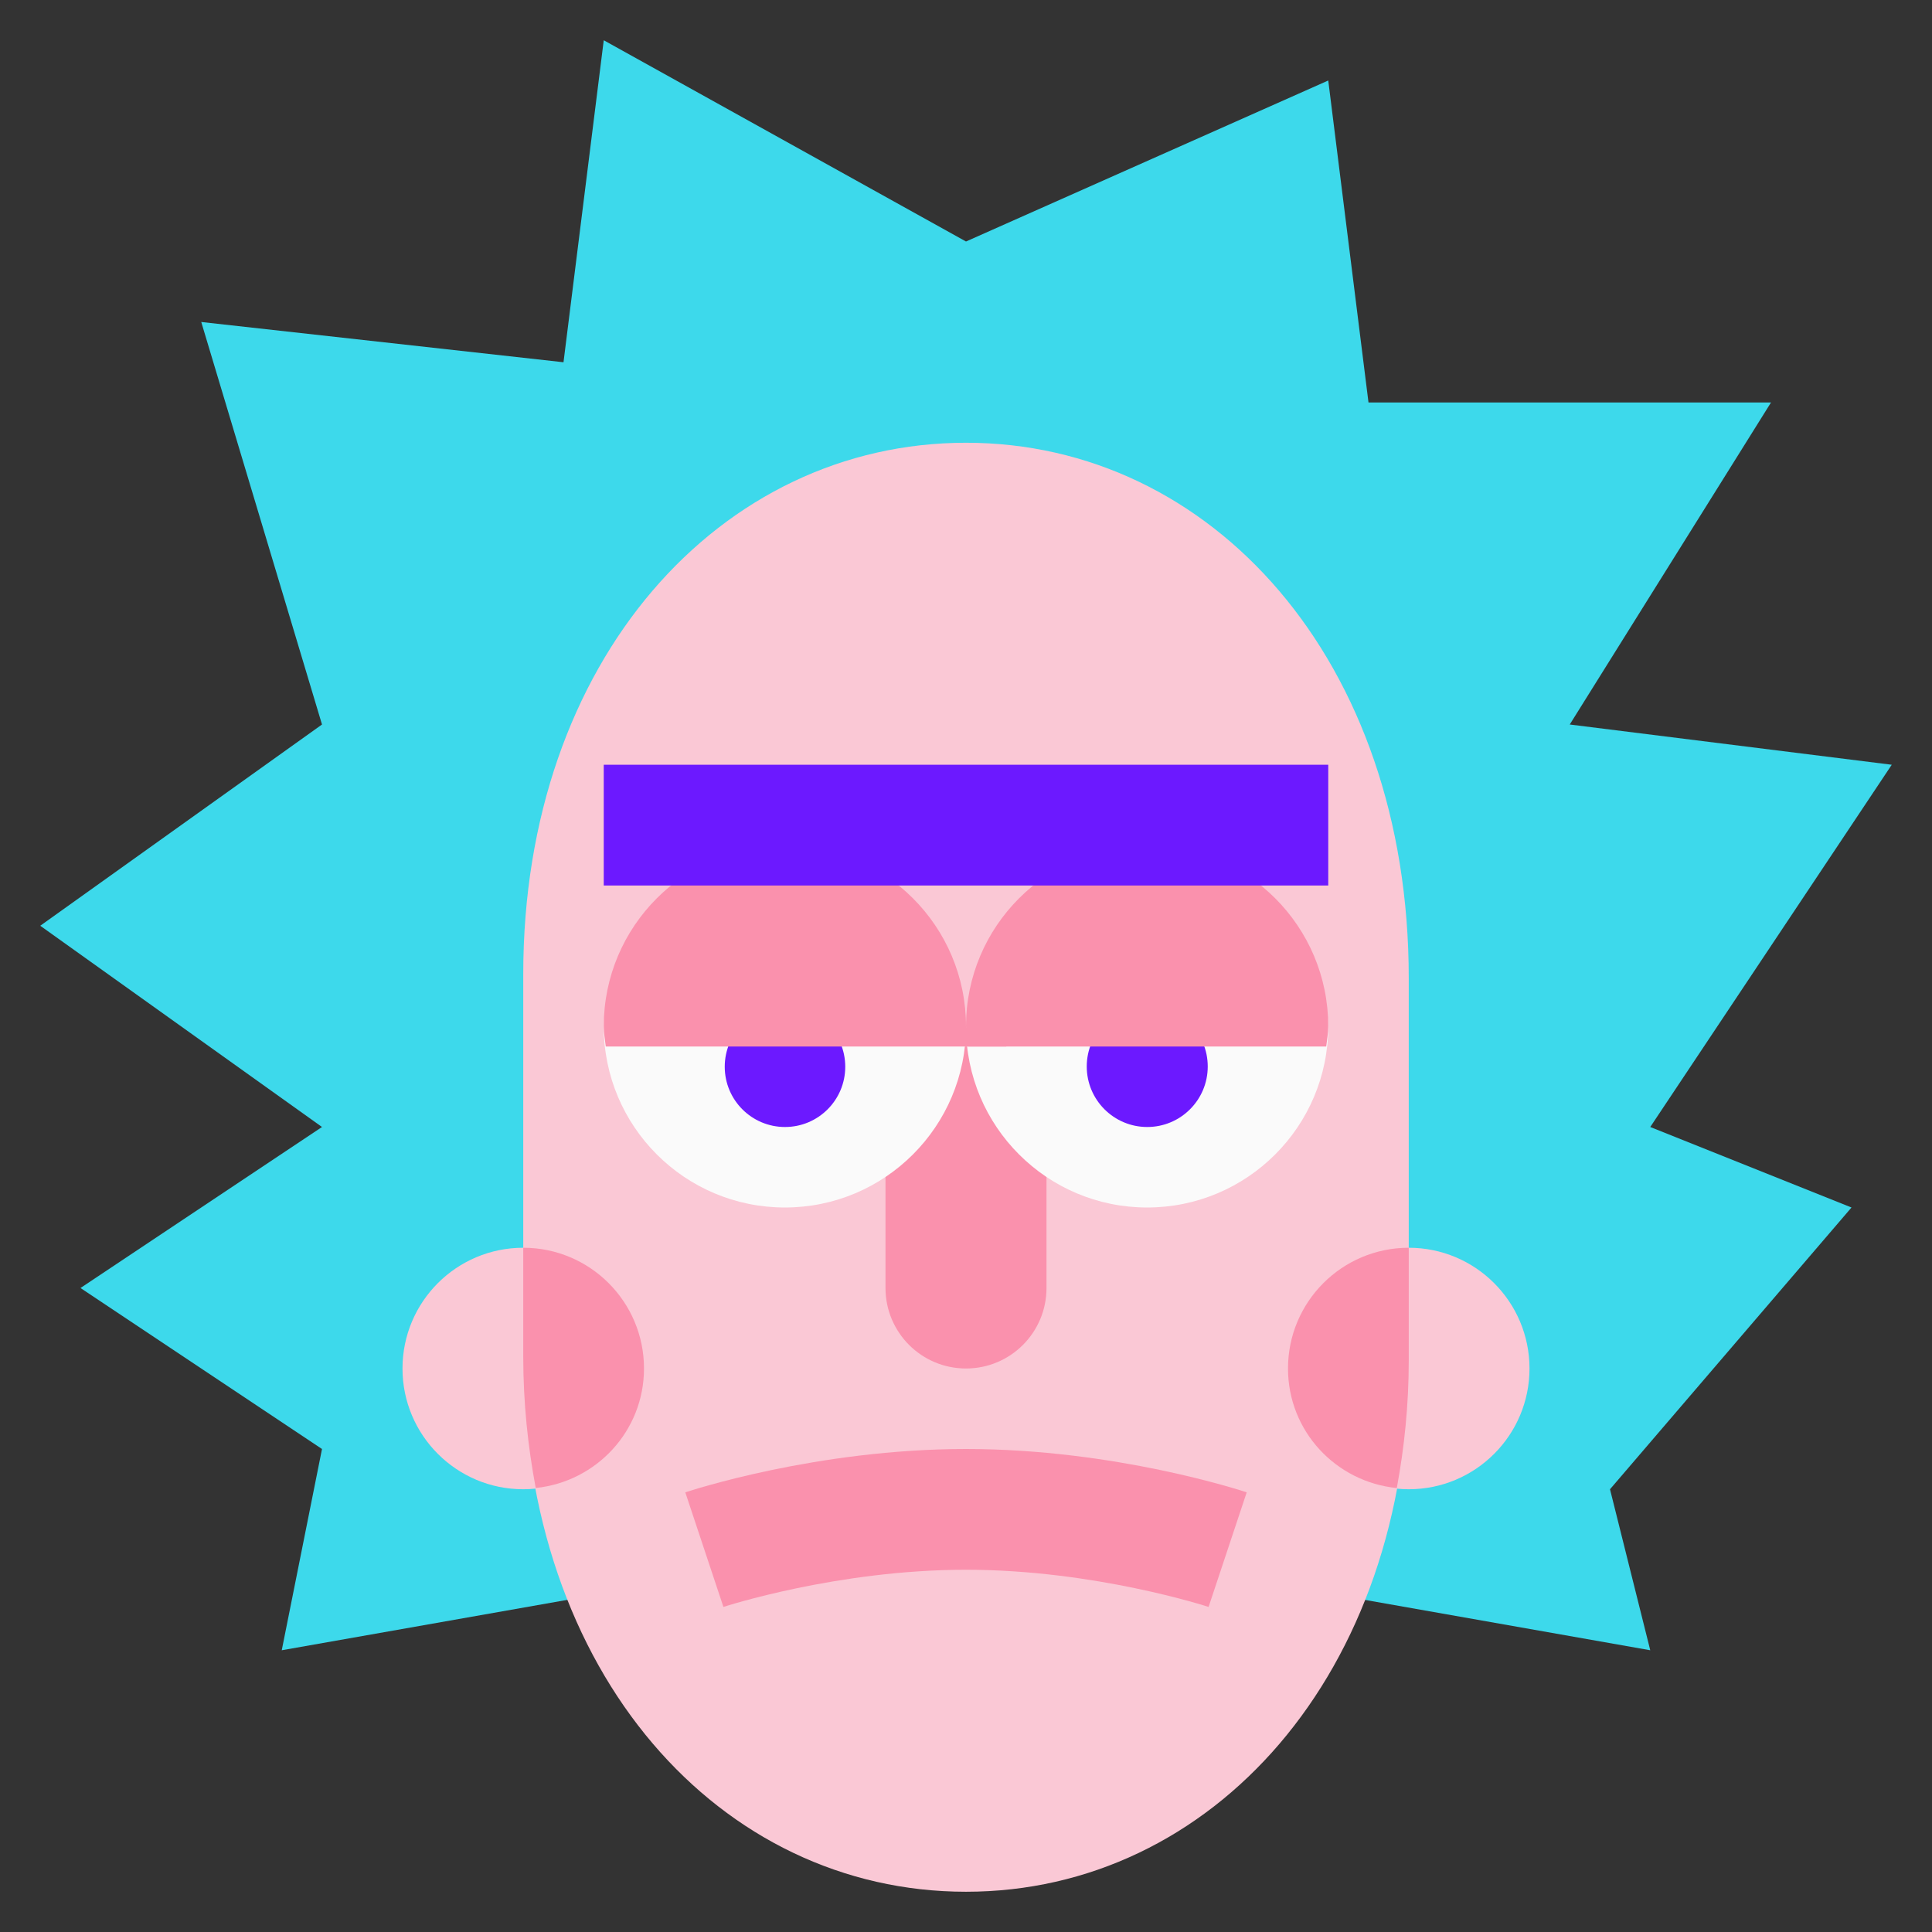 <svg xmlns="http://www.w3.org/2000/svg"  viewBox="0 0 48 48" width="240px" height="240px"><rect x="0" y="0" width="48" height="48" fill="#333333" stroke="none"/><polygon fill="#3dd9eb" points="15,1 14,9 5,8 8,18 1,23 8,28 2,32 8,36 7,41 24,38 41,41 40,37 46,30 41,28 47,19 39,18 44,10 34,10 33,2 24,6"/><path fill="#fac8d5" d="M24,11c-6.1,0-11,5.4-11,13.2v9.5C13,41.6,17.9,47,24,47s11-5.4,11-13.2v-9.5C35,16.4,30.1,11,24,11 z"/><path fill="#fa91ad" d="M24,34L24,34c-1.105,0-2-0.895-2-2v-6h4v6C26,33.105,25.105,34,24,34z"/><path fill="#fafafa" d="M15.05,25C15.032,25.166,15,25.329,15,25.5c0,2.485,2.015,4.5,4.5,4.5s4.5-2.015,4.5-4.5 c0-0.171-0.981-0.334-1-0.5H15.05z"/><path fill="#fafafa" d="M24.05,25C24.032,25.166,24,25.329,24,25.5c0,2.485,2.015,4.5,4.5,4.5s4.5-2.015,4.5-4.5 c0-0.171-0.032-0.334-0.05-0.5H24.05z"/><circle cx="28.503" cy="26.497" r="1.503" fill="#6c19ff"/><path fill="#fa91ad" d="M30.027,39.924C30,39.915,27.196,39,24,39s-6,0.915-6.027,0.924l-0.947-2.847 C17.158,37.033,20.299,36,24,36s6.842,1.033,6.974,1.077L30.027,39.924z"/><circle cx="19.503" cy="26.503" r="1.497" fill="#6c19ff"/><path fill="#fa91ad" d="M15.05,26C15.032,25.834,15,25.671,15,25.5c0-2.485,2.015-4.5,4.5-4.5s4.5,2.015,4.5,4.5 c0,0.171,1.019,0.334,1,0.5H15.05z"/><path fill="#fa91ad" d="M24.05,26C24.032,25.834,24,25.671,24,25.5c0-2.485,2.015-4.5,4.5-4.5s4.5,2.015,4.5,4.5 c0,0.171-0.032,0.334-0.05,0.5H24.05z"/><rect width="18" height="3" x="15" y="19" fill="#6c19ff"/><circle cx="13" cy="34" r="3" fill="#fac8d5"/><circle cx="35" cy="34" r="3" fill="#fac8d5"/><path fill="#fa91ad" d="M32,34c0,1.555,1.187,2.819,2.703,2.97C34.89,35.965,35,34.91,35,33.8V31 C33.343,31,32,32.343,32,34z"/><path fill="#fa91ad" d="M13.31,36.969C14.819,36.812,16,35.551,16,34c0-1.657-1.343-3-3-3v2.7 C13,34.848,13.115,35.935,13.31,36.969z"/></svg>